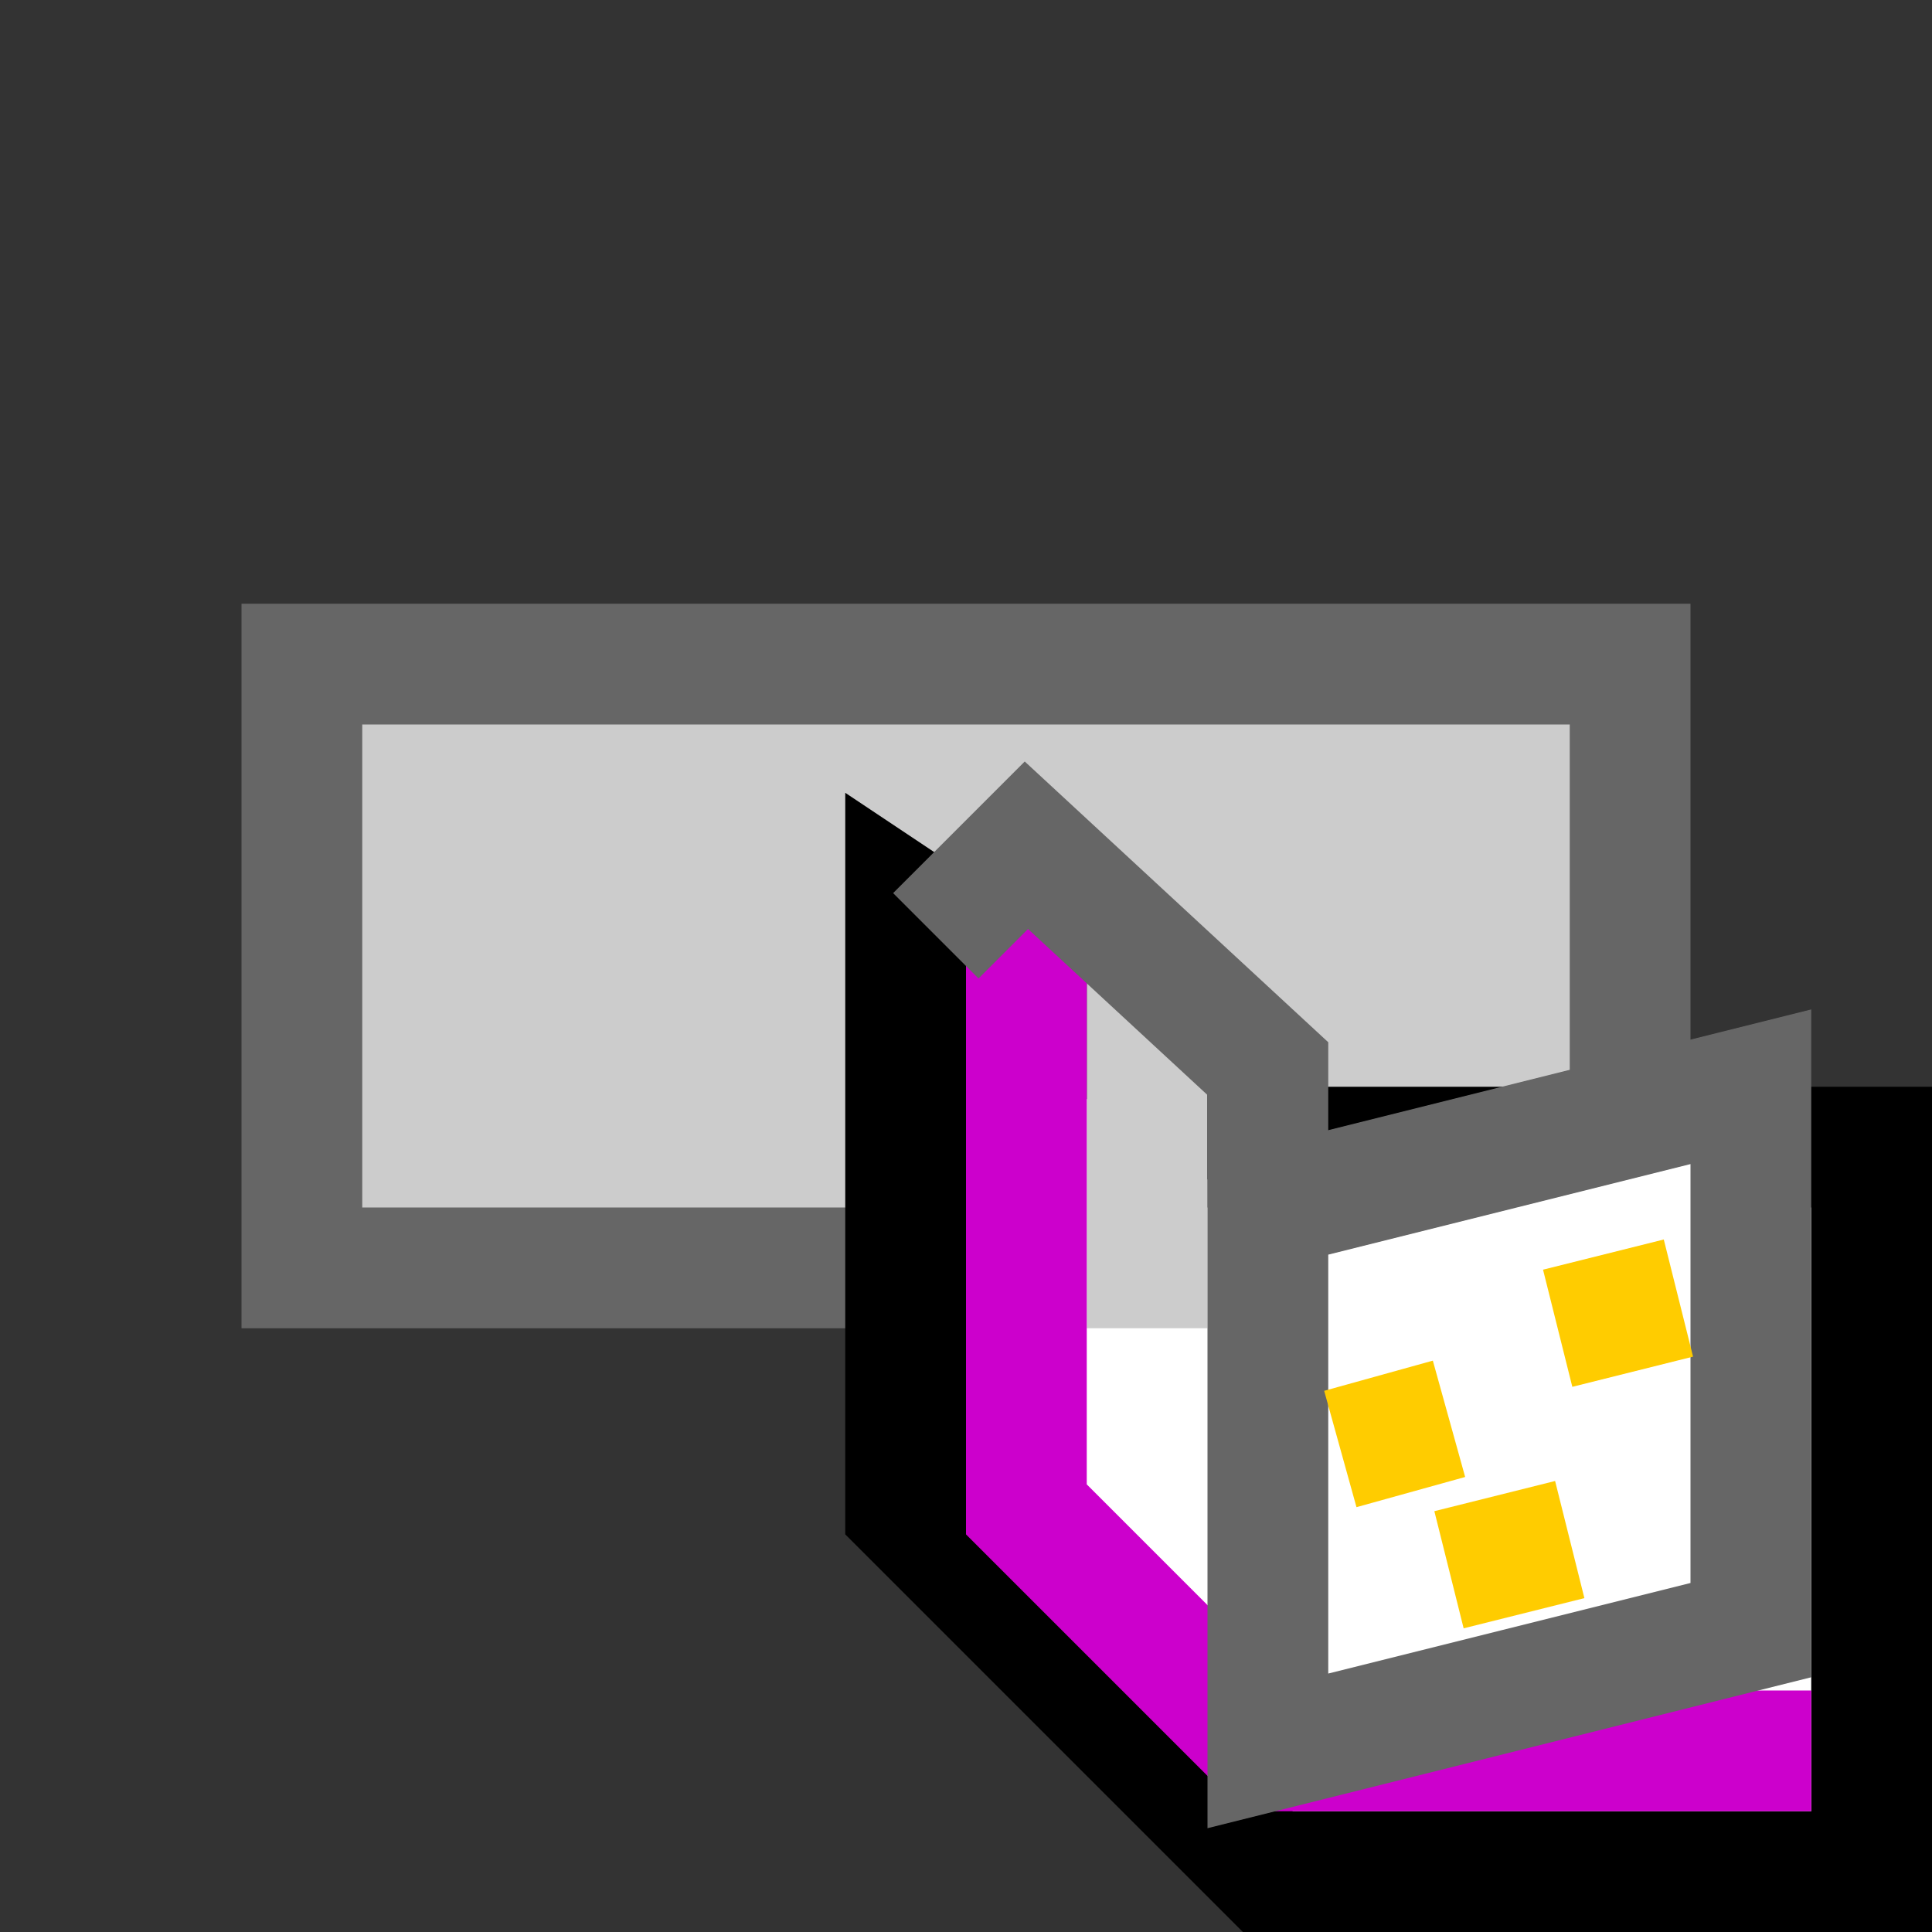 <svg version="1.1" xmlns="http://www.w3.org/2000/svg" viewBox="0 0 16 16">
<rect x="0" y="0" width="16" height="16" fill="#333333" stroke="none"/>
<path d="M2.5,5.5H13.5V10.5H2.5Z" stroke="#666" fill="#CCC"/>
<path d="M7.5,7.5V12.5L10.5,15.5H15.5V9.5H10.5Z" stroke="#000" fill="#FFF"/>
<path d="M10.5,14.5H15Z" stroke="#C0C" fill="none"/>
<path d="M9.5,7.5V11" stroke="#CCC"/>
<path d="M8.5,7.5V12.5L10.5,14.5" stroke="#C0C" fill="none"/>
<path d="M10.5,14.5L14.5,13.5V9L10.5,10Z" stroke="#666" fill="#FFF"/>
<path d="M10.5,10V8.85L8.5,7L7.75,7.75" stroke="#666" fill="none"/>
<path d="M11.1,12L12,11.75ZM12.9,11L13.9,10.75ZM12,13L13,12.75Z" stroke="#FC0" fill="none"/>
</svg>
